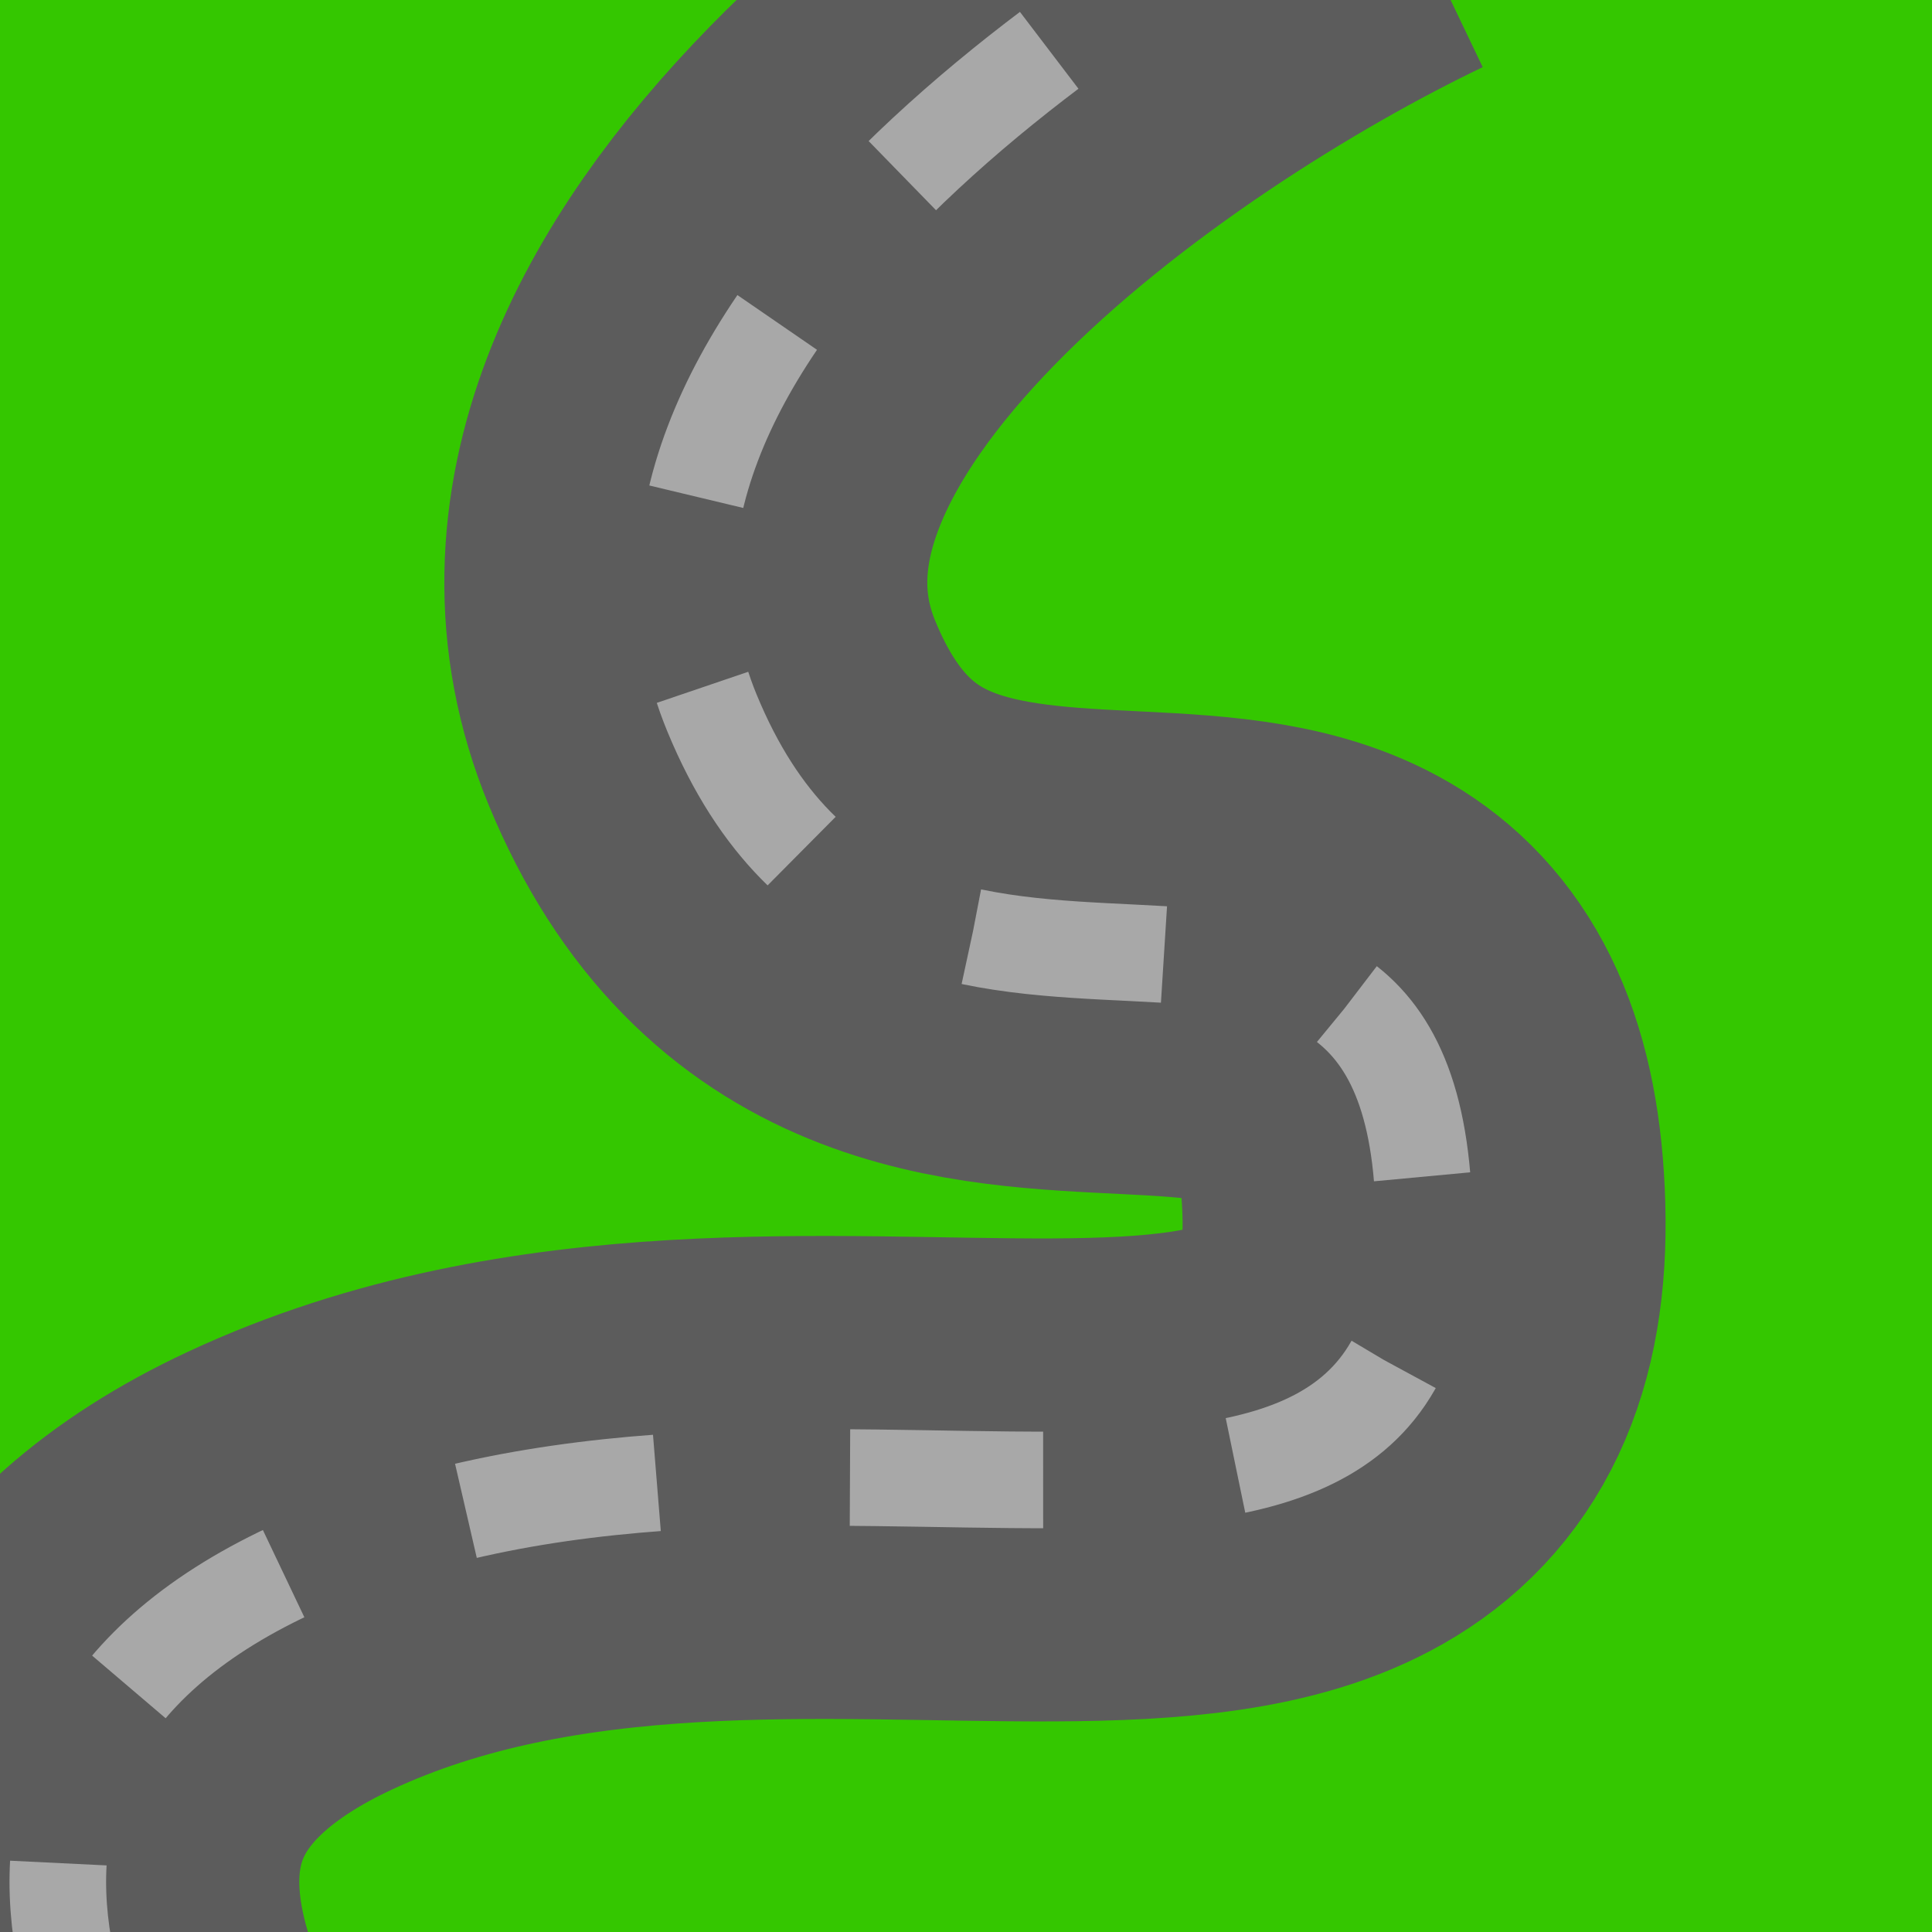 <svg width="1000" height="1000" viewBox="0 0 1000 1000" fill="none" xmlns="http://www.w3.org/2000/svg">
<g clip-path="url(#clip0_1_2)">
<rect width="1000" height="1000" fill="#34C700"/>
<path d="M713.5 -78C566.167 -7.5 290.9 180.6 368.5 369C465.5 604.5 730 379 737 626C744 873 413.5 690 150 813C-60.8 911.4 53.167 1107.33 136.5 1193" stroke="#5C5C5C" stroke-width="250"/>
<path d="M713.5 -78C566.167 -7.5 290.9 180.6 368.5 369C465.5 604.5 730 379 737 626C744 873 413.5 690 150 813C-60.8 911.4 53.167 1107.33 136.5 1193" stroke="#A8A8A8" stroke-width="50" stroke-dasharray="100 100"/>
</g>
<defs>
<clipPath id="clip0_1_2">
<rect width="1000" height="1000" fill="white"/>
</clipPath>
</defs>
</svg>
